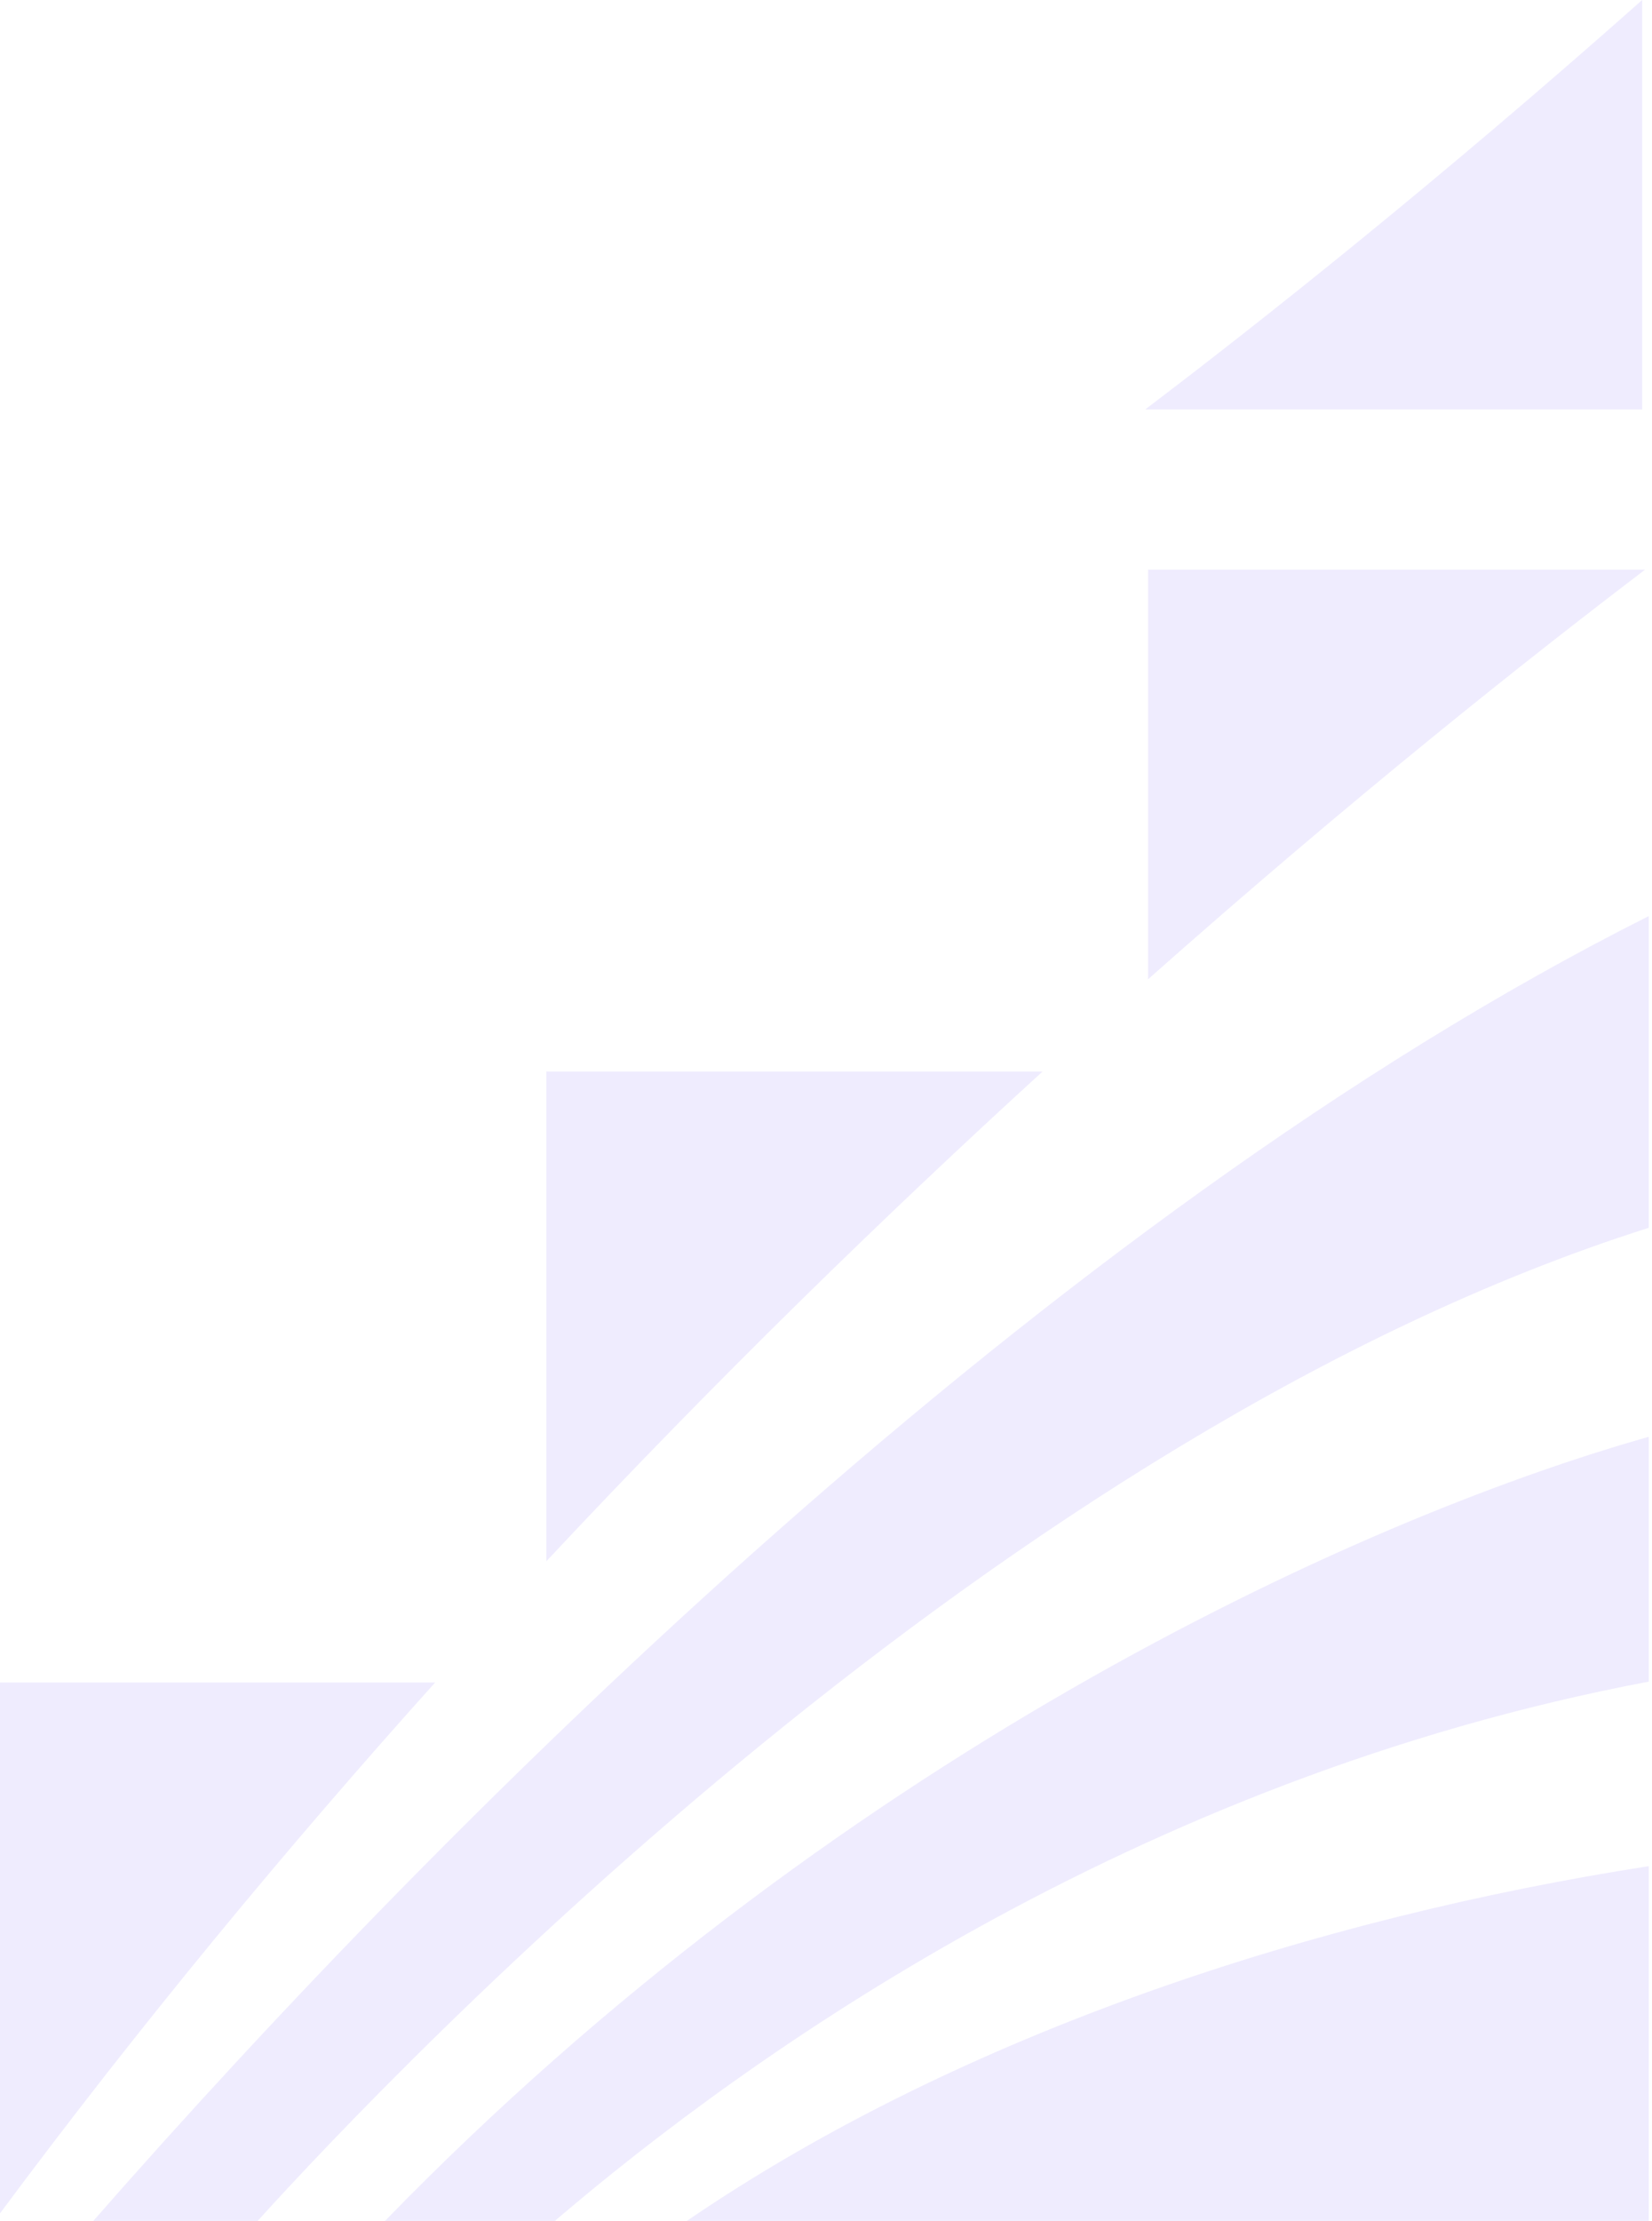 <svg width="346" height="465" viewBox="0 0 346 465" fill="none" xmlns="http://www.w3.org/2000/svg">
<path d="M239.855 85.731H343.944V0C301.07 38.037 264.405 67.105 239.855 85.731Z" fill="#E9E4FE" fill-opacity="0.7"/>
<path d="M345.315 191.81V257.074C209.683 300.032 83.404 432.518 53.969 465H19.546C93.646 380.407 219.539 255.033 345.315 191.81ZM80.643 465H116.221C155.915 431.062 237.06 372.542 345.315 352.093V300.835C282.377 318.624 173.62 369.296 80.643 465ZM345.315 465V390.732C276.537 401.409 201.767 425.44 143.866 465H345.315ZM240.457 119.283V205.03C283.348 166.993 319.996 137.925 344.546 119.283H240.457ZM218.351 224.359H114.43V326.89C150.409 288.418 185.803 254.062 218.351 224.359ZM0 352.277V463.427C29.503 423.716 60.344 386.549 91.136 352.277H0Z" fill="#E9E4FE" fill-opacity="0.7"/>
</svg>
